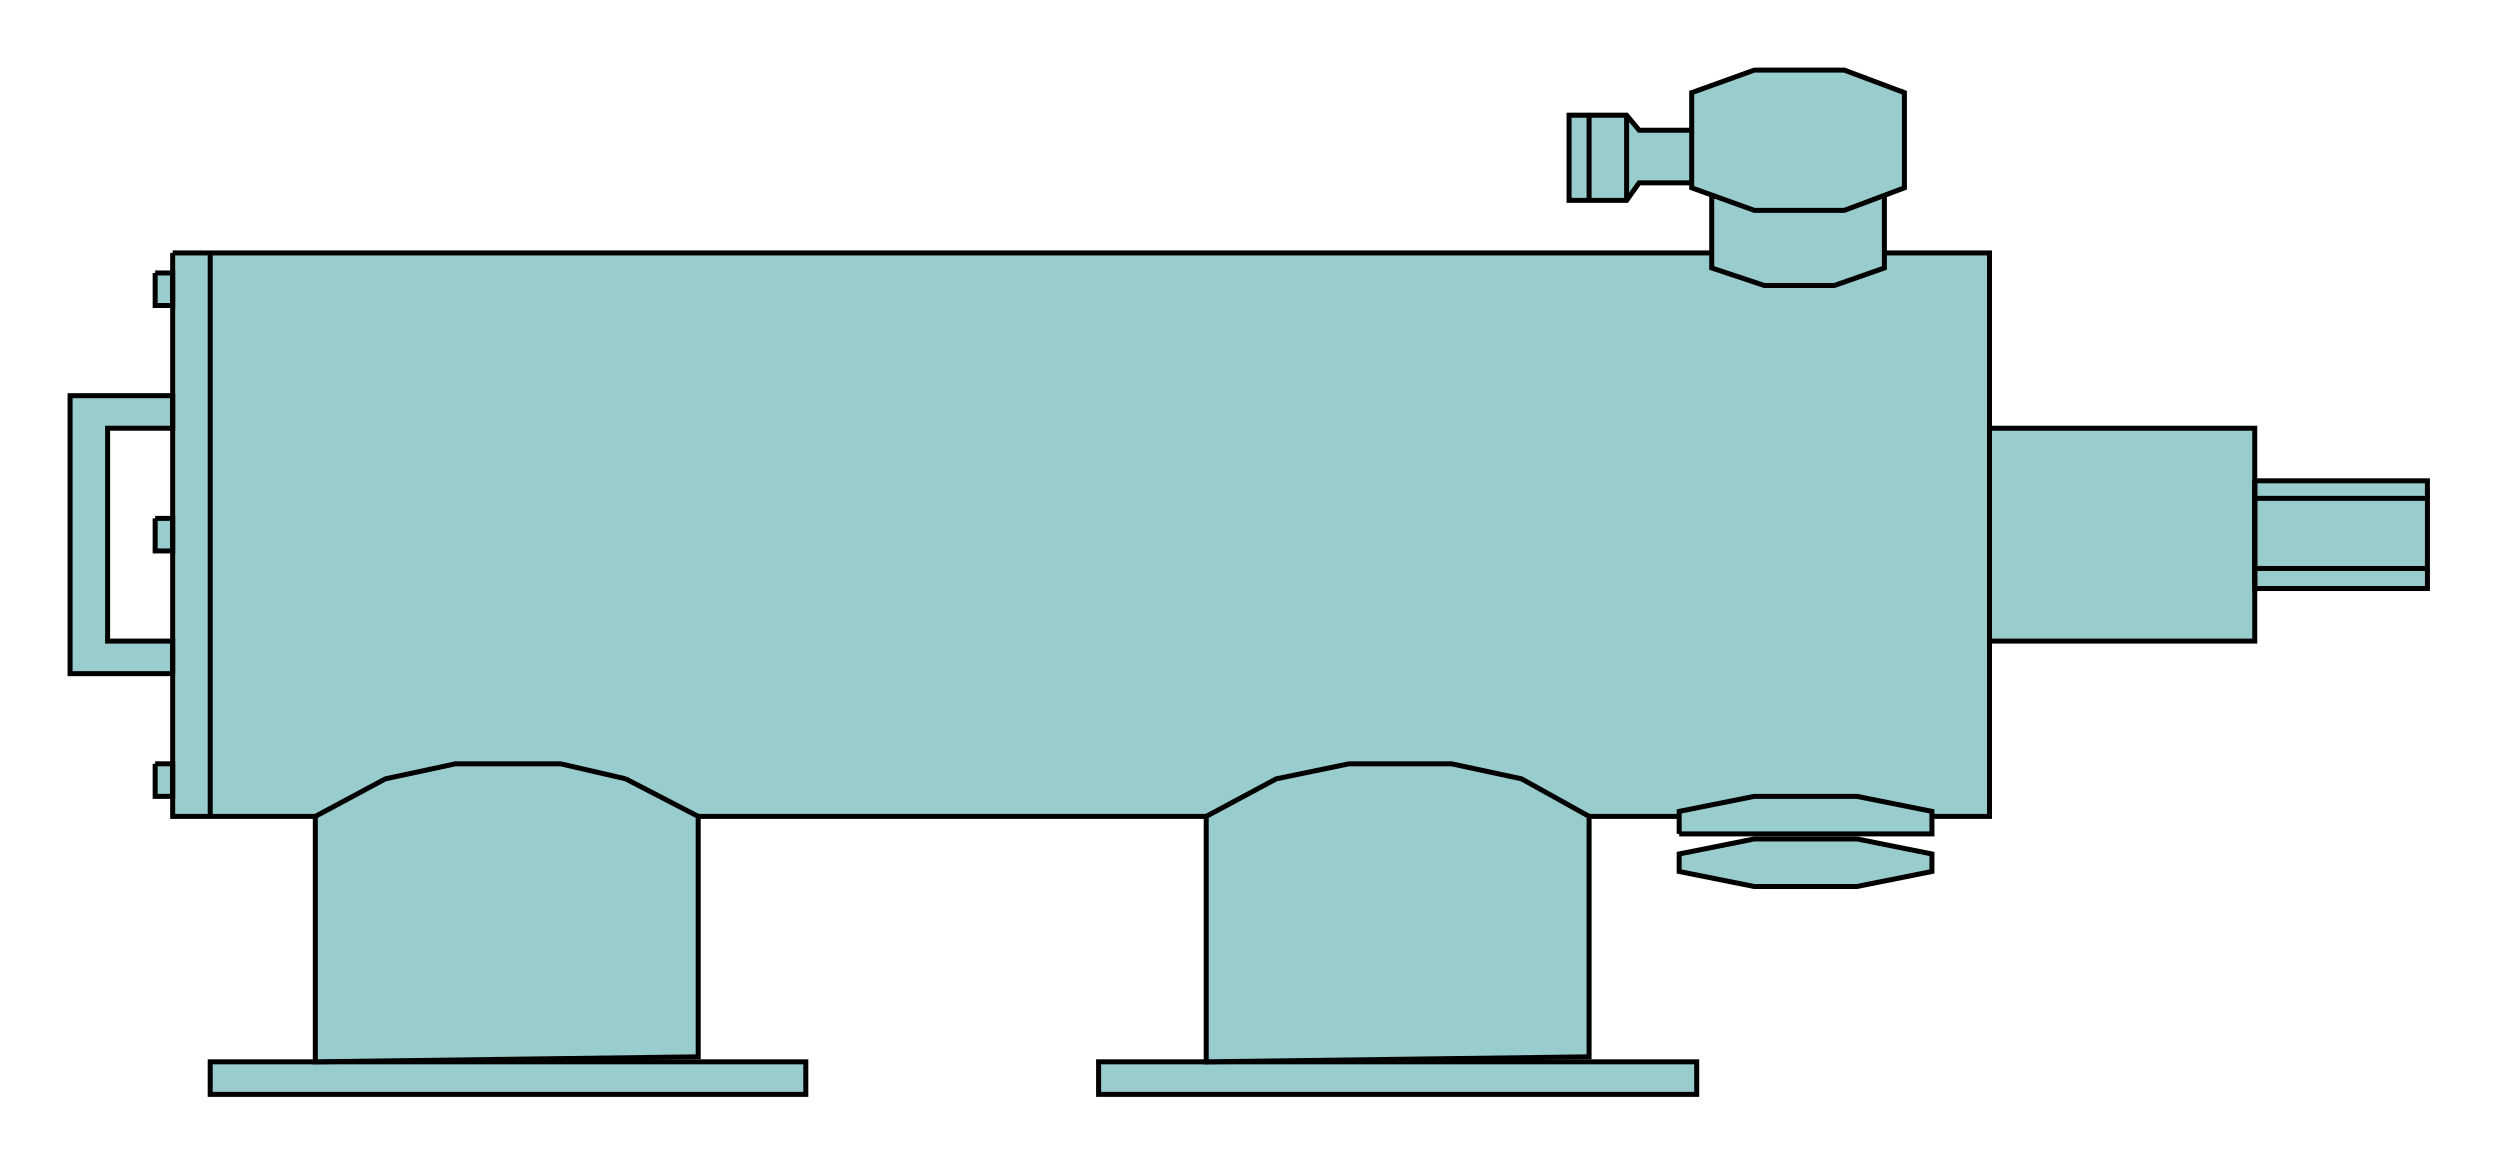  

<svg xmlns:agg="http://www.example.com" xmlns="http://www.w3.org/2000/svg" preserveAspectRatio="none" width="1.608in" height="0.749in" viewBox="0 0 999 465">

<path style="fill:#9cc;fill-rule:evenodd" d="M901,192 l69,0 0,43 -69,0 0,-43z M795,171 l106,0 0,85 -106,0 0,-85z M69,101 l726,0 0,225 -726,0 0,-225z M69,269 l-41,0 0,-111 41,0 0,13 -26,0 0,85 26,0 0,13z M62,109 l7,0 0,13 -7,0 0,-13z M62,305 l7,0 0,13 -7,0 0,-13z M62,207 l7,0 0,13 -7,0 0,-13z " />
<path style="fill:none;stroke:#000;stroke-width:2" d="M901,192 l69,0 0,43 -69,0 0,-43" />
<path style="fill:none;stroke:#000;stroke-width:2" d="M795,171 l106,0 0,85 -106,0 0,-85" />
<path style="fill:none;stroke:#000;stroke-width:2" d="M69,101 l726,0 0,225 -726,0 0,-225" />
<path style="fill:none;stroke:#000;stroke-width:2" d="M69,269 l-41,0 0,-111 41,0 0,13 -26,0 0,85 26,0 0,13" />
<path style="fill:none;stroke:#000;stroke-width:2" d="M62,109 l7,0 0,13 -7,0 0,-13" />
<path style="fill:none;stroke:#000;stroke-width:2" d="M62,305 l7,0 0,13 -7,0 0,-13" />
<path style="fill:none;stroke:#000;stroke-width:2" d="M62,207 l7,0 0,13 -7,0 0,-13" />
<path style="fill:#9cc;stroke:#000;stroke-width:2" d="M705,114 l-21,-7 0,-32 21,-8 28,0 20,8 0,32 -20,7 -28,0z" />
<path style="fill:#9cc;stroke:#000;stroke-width:2" d="M684,73 l-29,0 -5,7 -23,0 0,-34 23,0 5,6 29,0 0,21z" />
<path style="fill:none;stroke:#000;stroke-width:2" d="M901,199 l69,0" />
<path style="fill:none;stroke:#000;stroke-width:2" d="M970,227 l-69,0" />
<path style="fill:none;stroke:#000;stroke-width:2" d="M84,326 l0,-225" />
<path style="fill:none;stroke:#000;stroke-width:2" d="M635,46 l0,34" />
<path style="fill:none;stroke:#000;stroke-width:2" d="M650,46 l0,34" />
<path style="fill:#9cc;stroke:#000;stroke-width:2" d="M84,424 l238,0 0,13 -238,0 0,-13z" />
<path style="fill:#9cc;stroke:#000;stroke-width:2" d="M250,311 l29,15 0,96 -153,2 0,-98 28,-15 28,-6 42,0 26,6z" />
<path style="fill:#9cc;stroke:#000;stroke-width:2" d="M439,424 l239,0 0,13 -239,0 0,-13z" />
<path style="fill:#9cc;stroke:#000;stroke-width:2" d="M608,311 l27,15 0,96 -153,2 0,-98 28,-15 29,-6 41,0 28,6z" />
<path style="fill:#9cc;stroke:#000;stroke-width:2" d="M701,84 l-25,-9 0,-38 25,-9 36,0 24,9 0,38 -24,9 -36,0z" />
<path style="fill:#9cc;stroke:#000;stroke-width:2" d="M701,354 l-30,-6 0,-7 30,-6 41,0 30,6 0,7 -30,6 -41,0z" />
<path style="fill:#9cc;stroke:#000;stroke-width:2" d="M671,333 l0,-9 30,-6 41,0 30,6 0,9 -101,0z" />

</svg>
